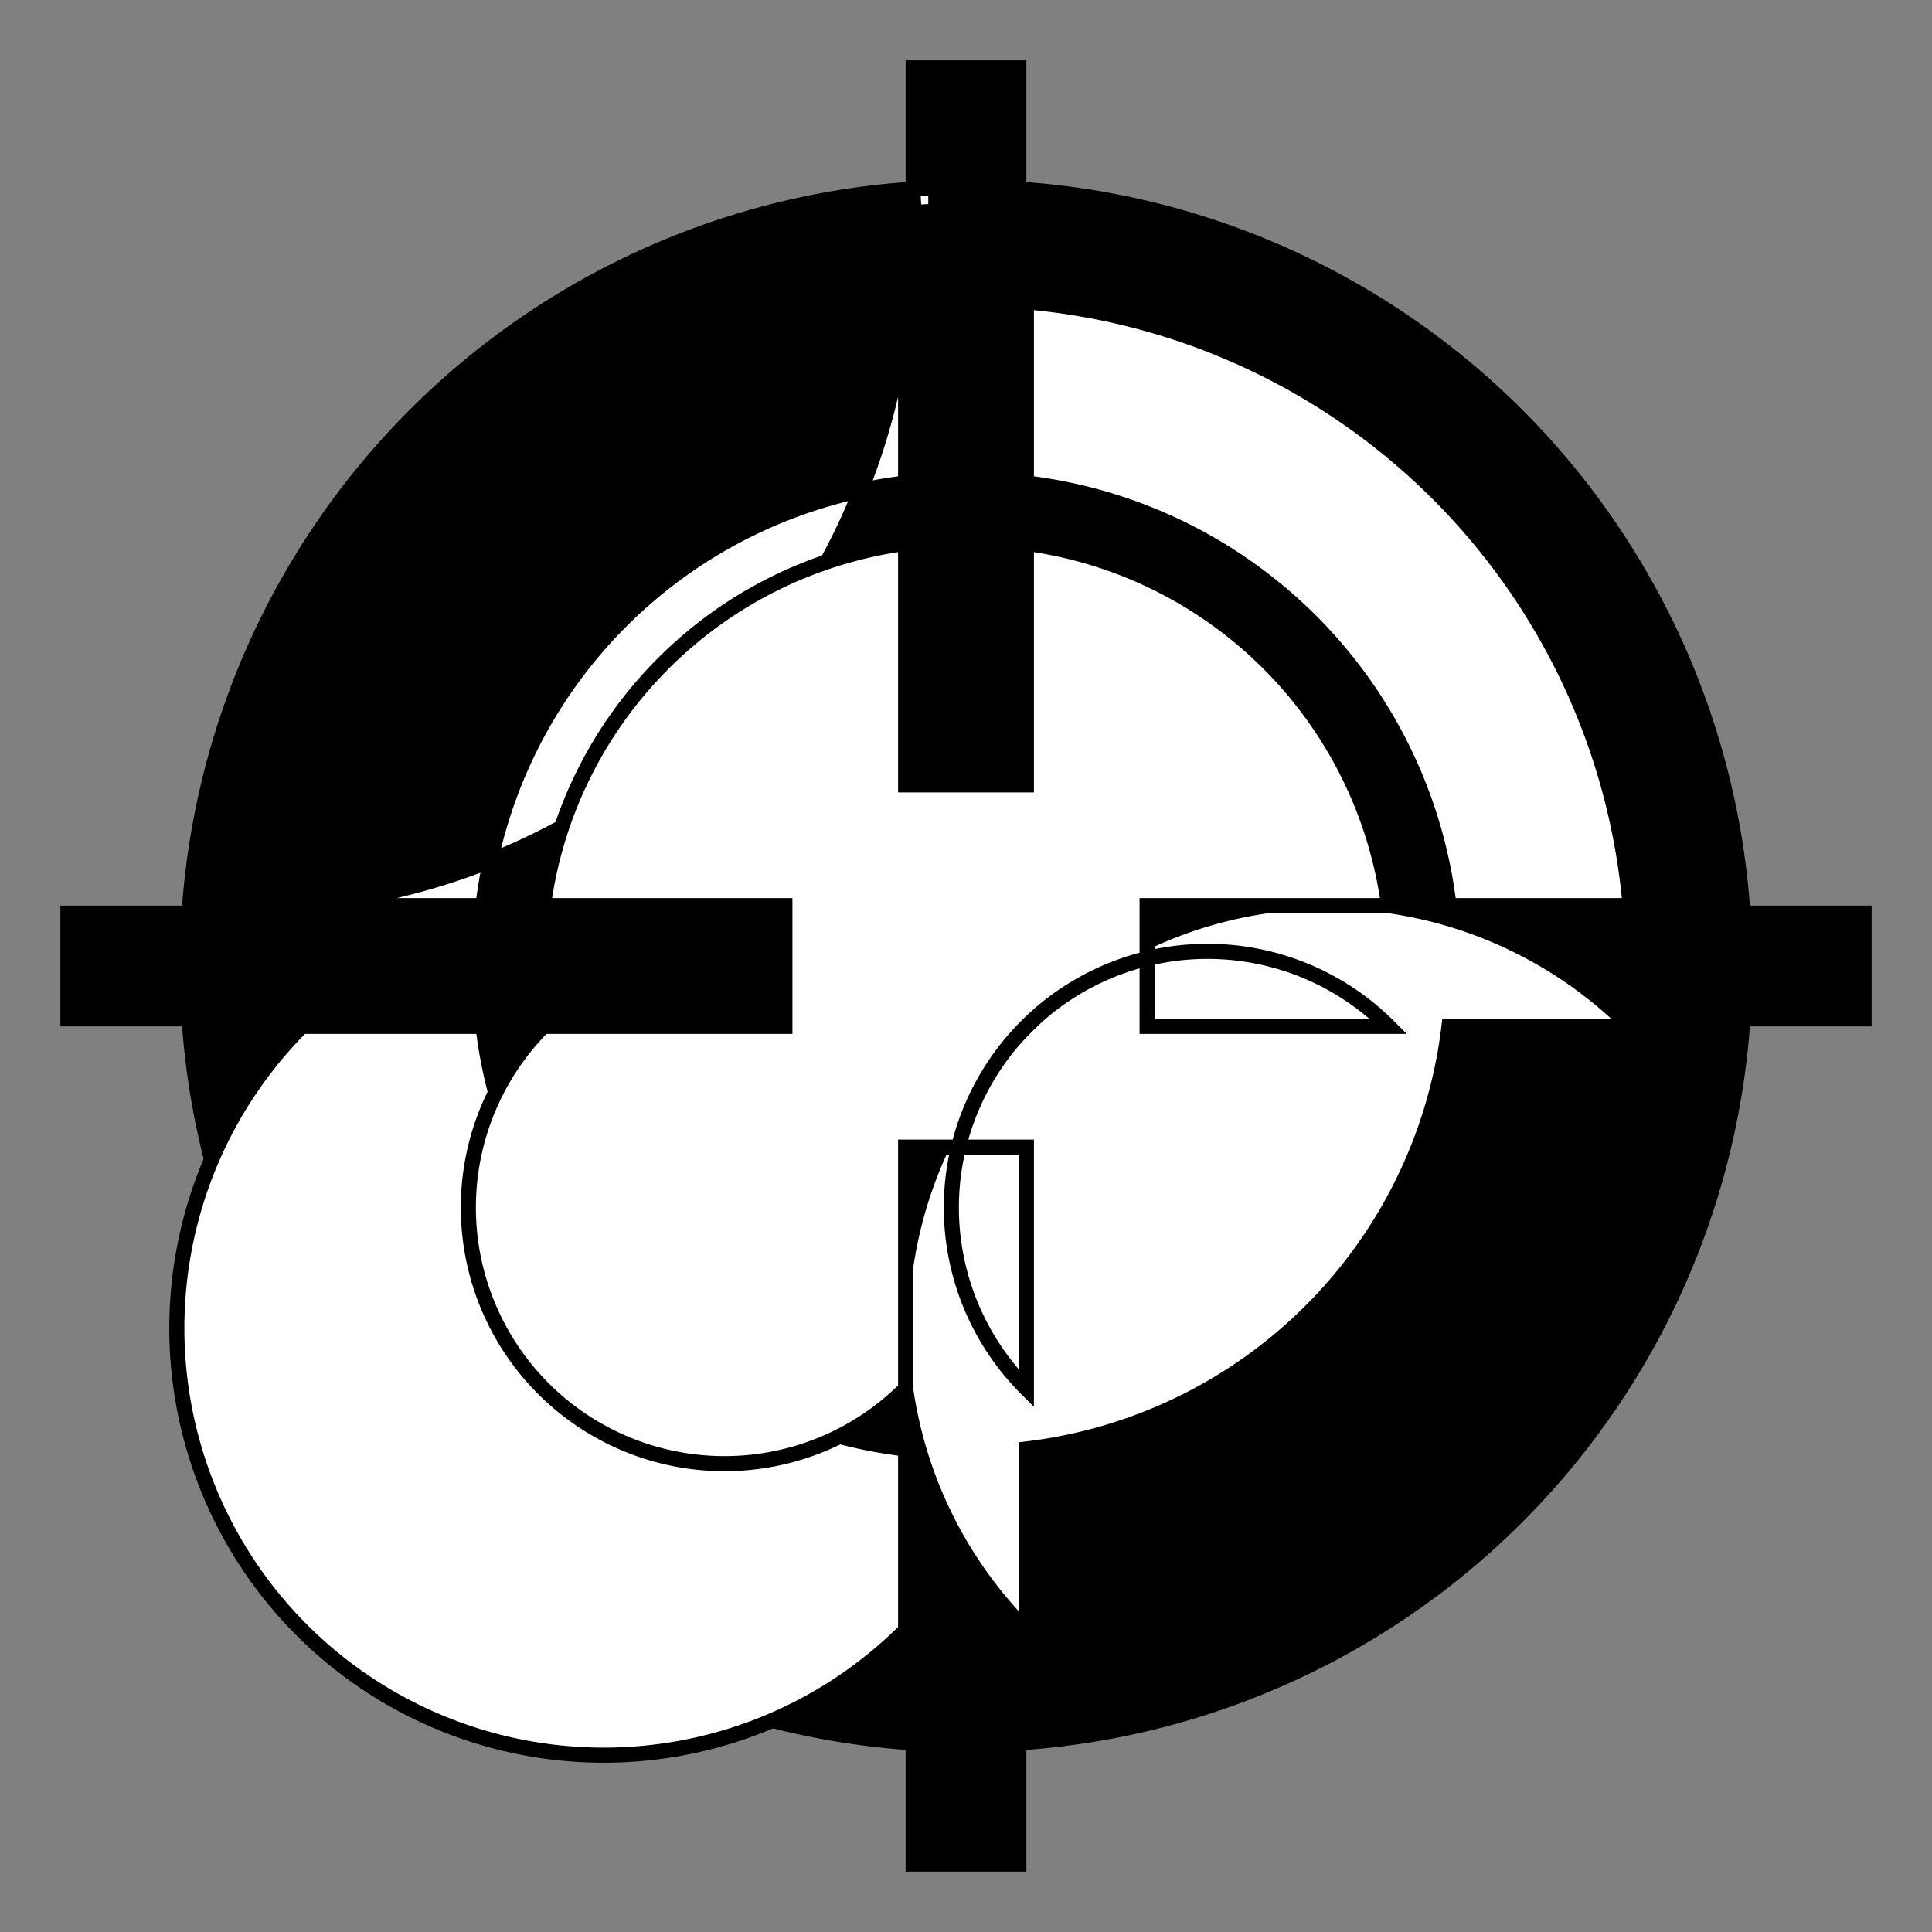 <?xml version="1.0" encoding="utf-8"?>
<!-- Generator: Adobe Illustrator 17.1.0, SVG Export Plug-In . SVG Version: 6.00 Build 0)  -->
<!DOCTYPE svg PUBLIC "-//W3C//DTD SVG 1.1//EN" "http://www.w3.org/Graphics/SVG/1.1/DTD/svg11.dtd">
<svg version="1.1" id="Layer_1" xmlns="http://www.w3.org/2000/svg" xmlns:xlink="http://www.w3.org/1999/xlink" x="0px" y="0px"
 width="128px" height="128px" viewBox="0 0 128 128" enable-background="new 0 0 128 128" xml:space="preserve">

<rect x="0" y="0" width="128" height="128" fill="#808080" stroke="none"/>

<!-- First path draws the outside edge, two pixels wide for visiblity when inverted -->
	<path class="primary" stroke-width="2" stroke="black" fill="white"
		d="
		M61,13
		v-8h6v8 a51,51,0,0,1,48,48
		h8v6h-8 a51,51,0,0,1,-48,48
		v8h-6v-8 a51,51,0,0,1,-48,-48
		h-8v-6h8 a51,51,0,0,1,48,-48"/>

<!-- Second outer path needed to fill the main body, without this the whole image
 is filled black-->
	<path class="secondary" stroke-width="1" stroke="black" fill="black"
		d="
		M62,14
		v-8h4v8 a50,50,0,0,1,48,48
		h8v4h-8 a50,50,0,0,1,-48,48
		v8h-4v-8 a50,50,0,0,1,-48,-48
		h-8v-4h8 a50,50,0,0,1,48,-48"/>

<!-- This draws the four segments of the middle ring-->
	<path class="primary" stroke-width="1"
		stroke="black" fill="white"
		d="M68,20 a44,44,0,0,1,40,40 h-12 a32,32,0,0,0,-28,-28 v-12
		M108,68 a-44,44,0,0,1,-40,40 v-12 a32,32,0,0,0,28,-28, h12
		M60,108 a-44,-44,0,0,1,-40,-40 h12 a32,32,0,0,0,28,28, v12
		M20,60 a44,-44,0,0,1,40,-40 v12 a32,32,0,0,0,-28,28 h-12"/>

<!-- This draws the central section -->
	<path class="primary" stroke-width="1"
		stroke="black" fill="white"
		d="M68,36 a28,28,0,0,1,24,24 h-16v8h16
			 a-28,28,0,0,1,-24,24 v-16h-8v16
			 a-28,-28,0,0,1,-24,-24 h16v-8h-16
			 a28,28,0,0,1,24,-24 v16h8v-16"/>
</svg>

